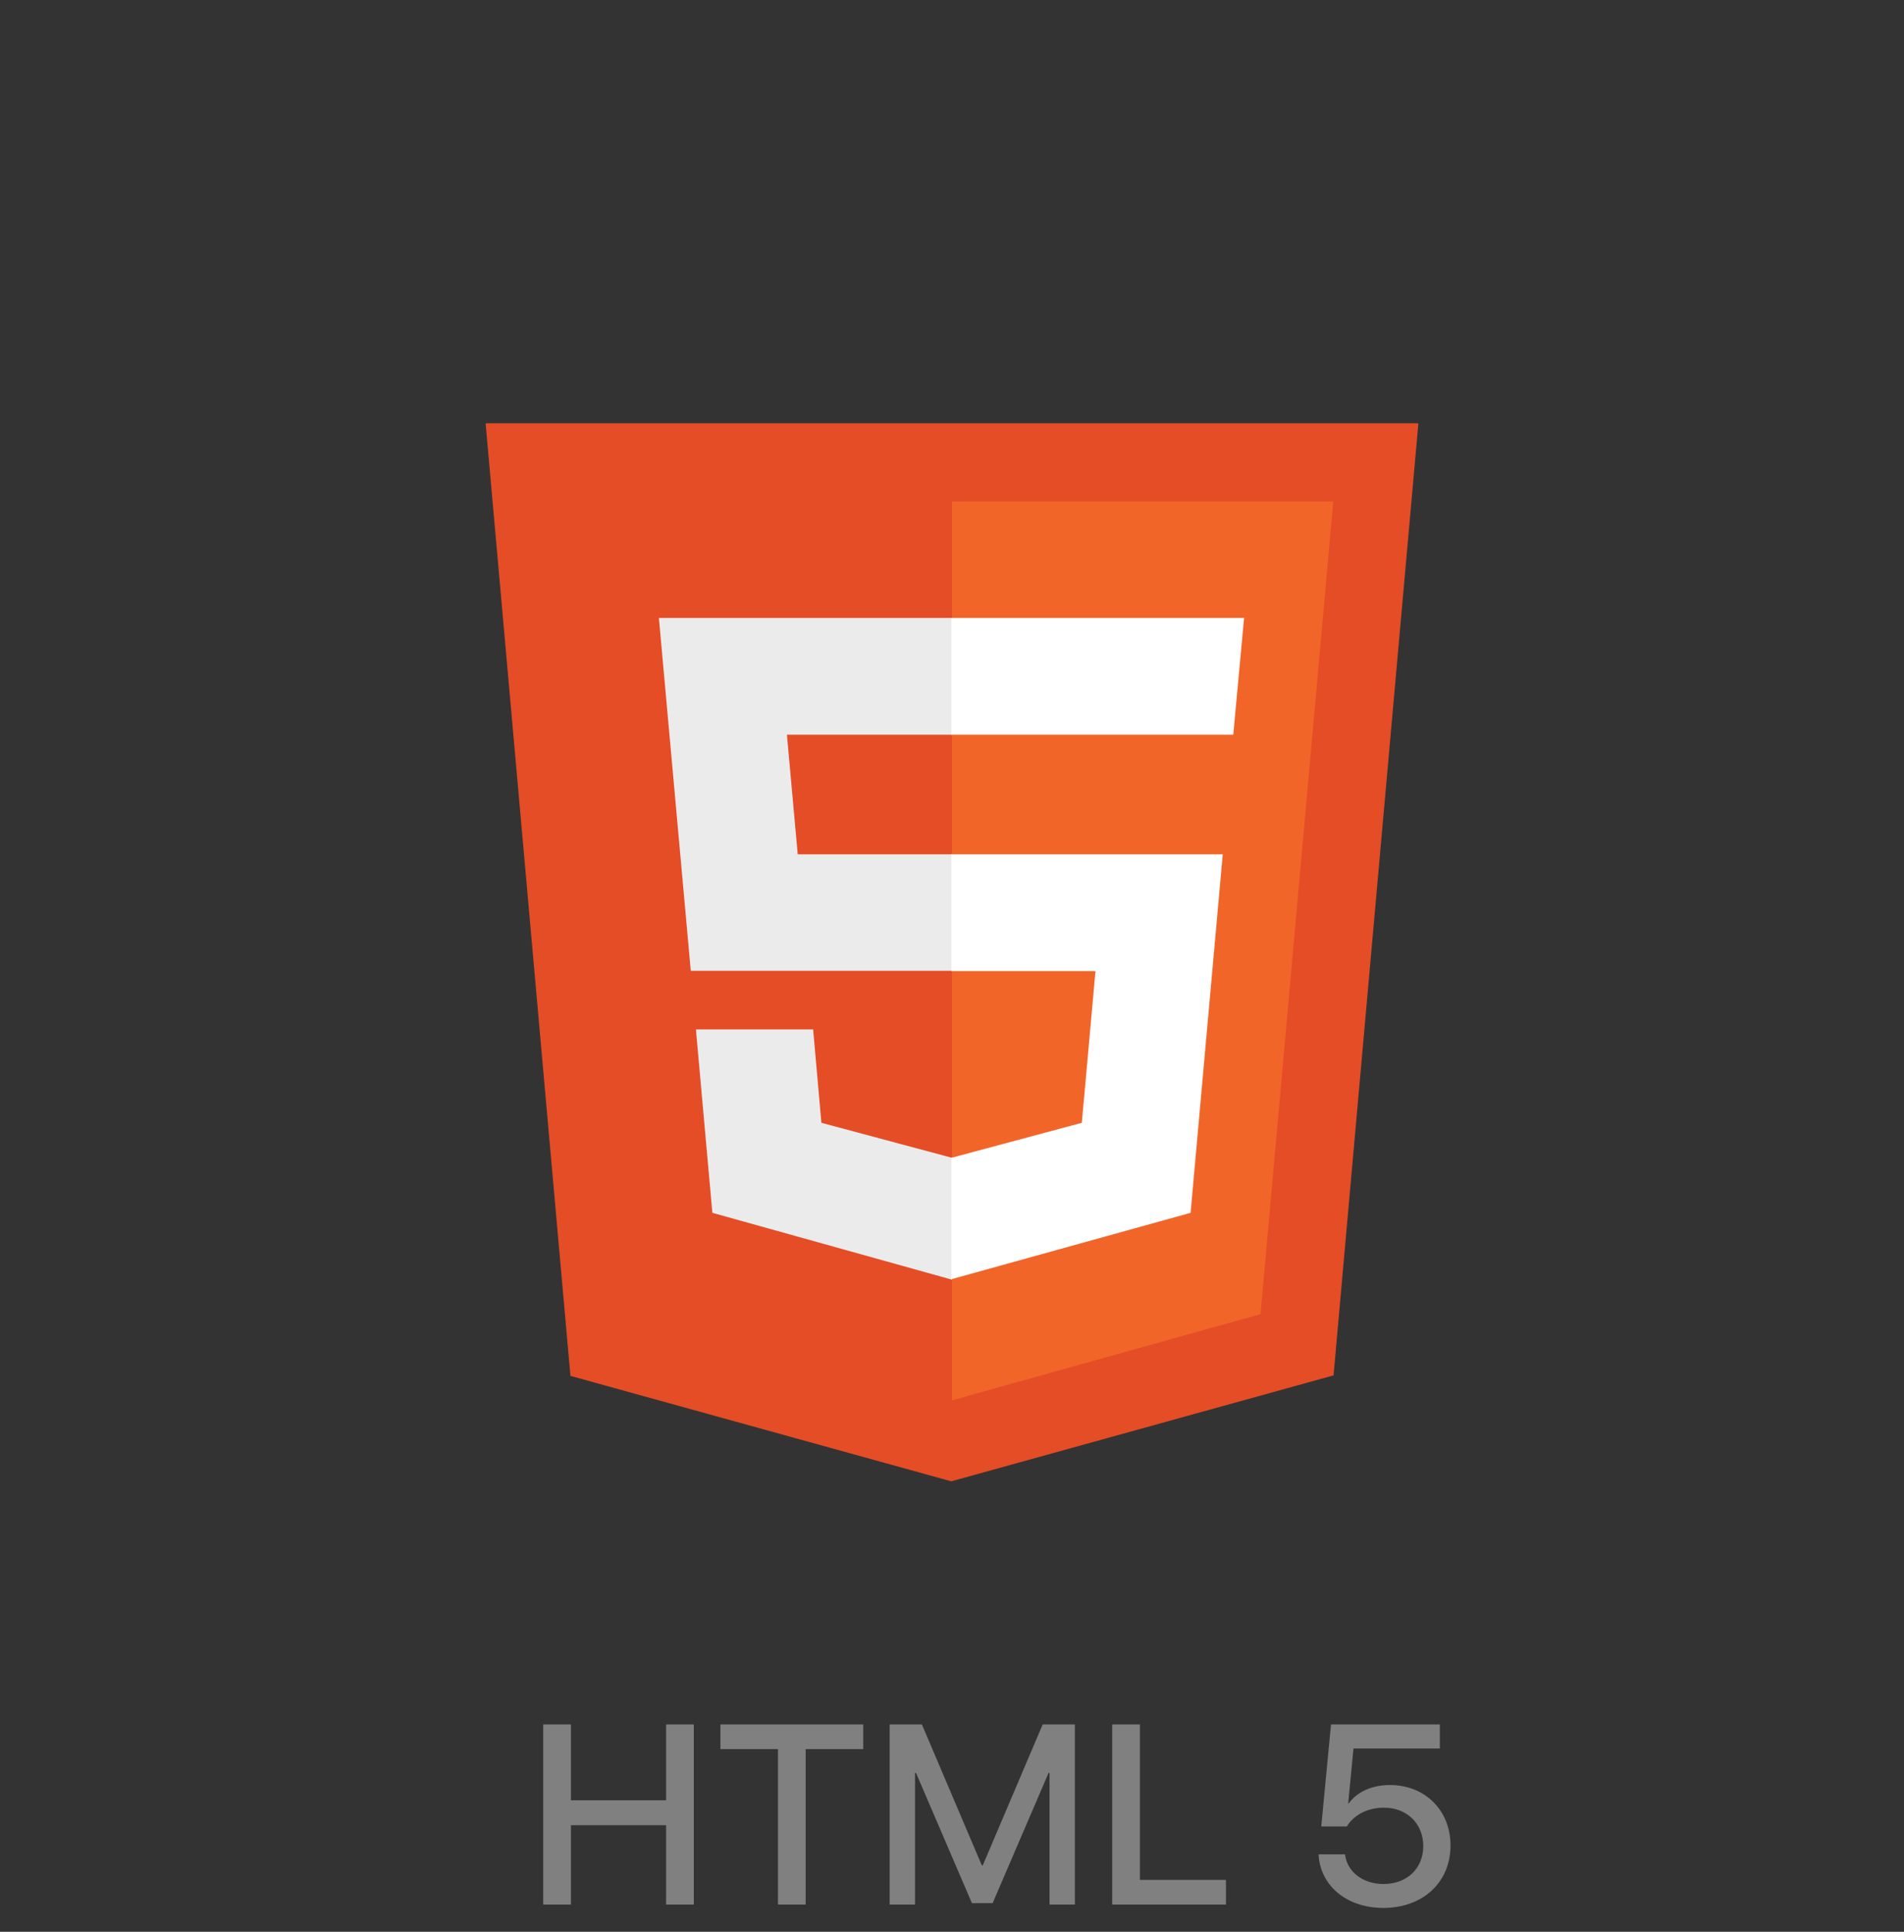 <svg width="70" height="71" viewBox="0 0 70 71" fill="none" xmlns="http://www.w3.org/2000/svg">
<rect x="0" y="0" width="70" height="71" fill="#333333" stroke="none"/>
<path d="M20.972 50.569L17.853 15.556H52.147L49.028 50.55L34.972 54.444" fill="#E44D26"/>
<path d="M35 51.467V18.429H49.018L46.343 48.3" fill="#F16529"/>
<path d="M24.224 22.711H35V27.003H28.931L29.328 31.399H35V35.681H25.396L24.224 22.711ZM25.585 37.836H29.895L30.198 41.267L35 42.553V47.033L26.19 44.576" fill="#EBEBEB"/>
<path d="M45.738 22.711H34.981V27.003H45.341L45.738 22.711ZM44.954 31.399H34.981V35.69H40.275L39.773 41.267L34.981 42.553V47.015L43.772 44.576" fill="white"/>
<path d="M25.508 70V63.379H24.488V66.168H20.99V63.379H19.971V70H20.99V67.082H24.488V70H25.508ZM29.621 70V64.287H31.736V63.379H26.486V64.287H28.602V70H29.621ZM39.518 70V63.379H38.334L36.131 68.559H36.096L33.893 63.379H32.709V70H33.641V65.16H33.676L35.732 69.947H36.494L38.551 65.16H38.586V70H39.518ZM45.072 69.092H41.908V63.379H40.889V70H45.072V69.092ZM50.855 70.123C52.309 70.123 53.328 69.186 53.328 67.826C53.328 66.537 52.391 65.606 51.096 65.606C50.44 65.606 49.883 65.863 49.59 66.279H49.566L49.76 64.264H52.935V63.379H48.934L48.576 67.129H49.514C49.777 66.701 50.287 66.438 50.879 66.438C51.728 66.438 52.326 67.029 52.326 67.85C52.326 68.67 51.728 69.244 50.867 69.244C50.105 69.244 49.525 68.799 49.449 68.154H48.477C48.535 69.314 49.52 70.123 50.855 70.123Z" fill="#808080"/>
</svg>
